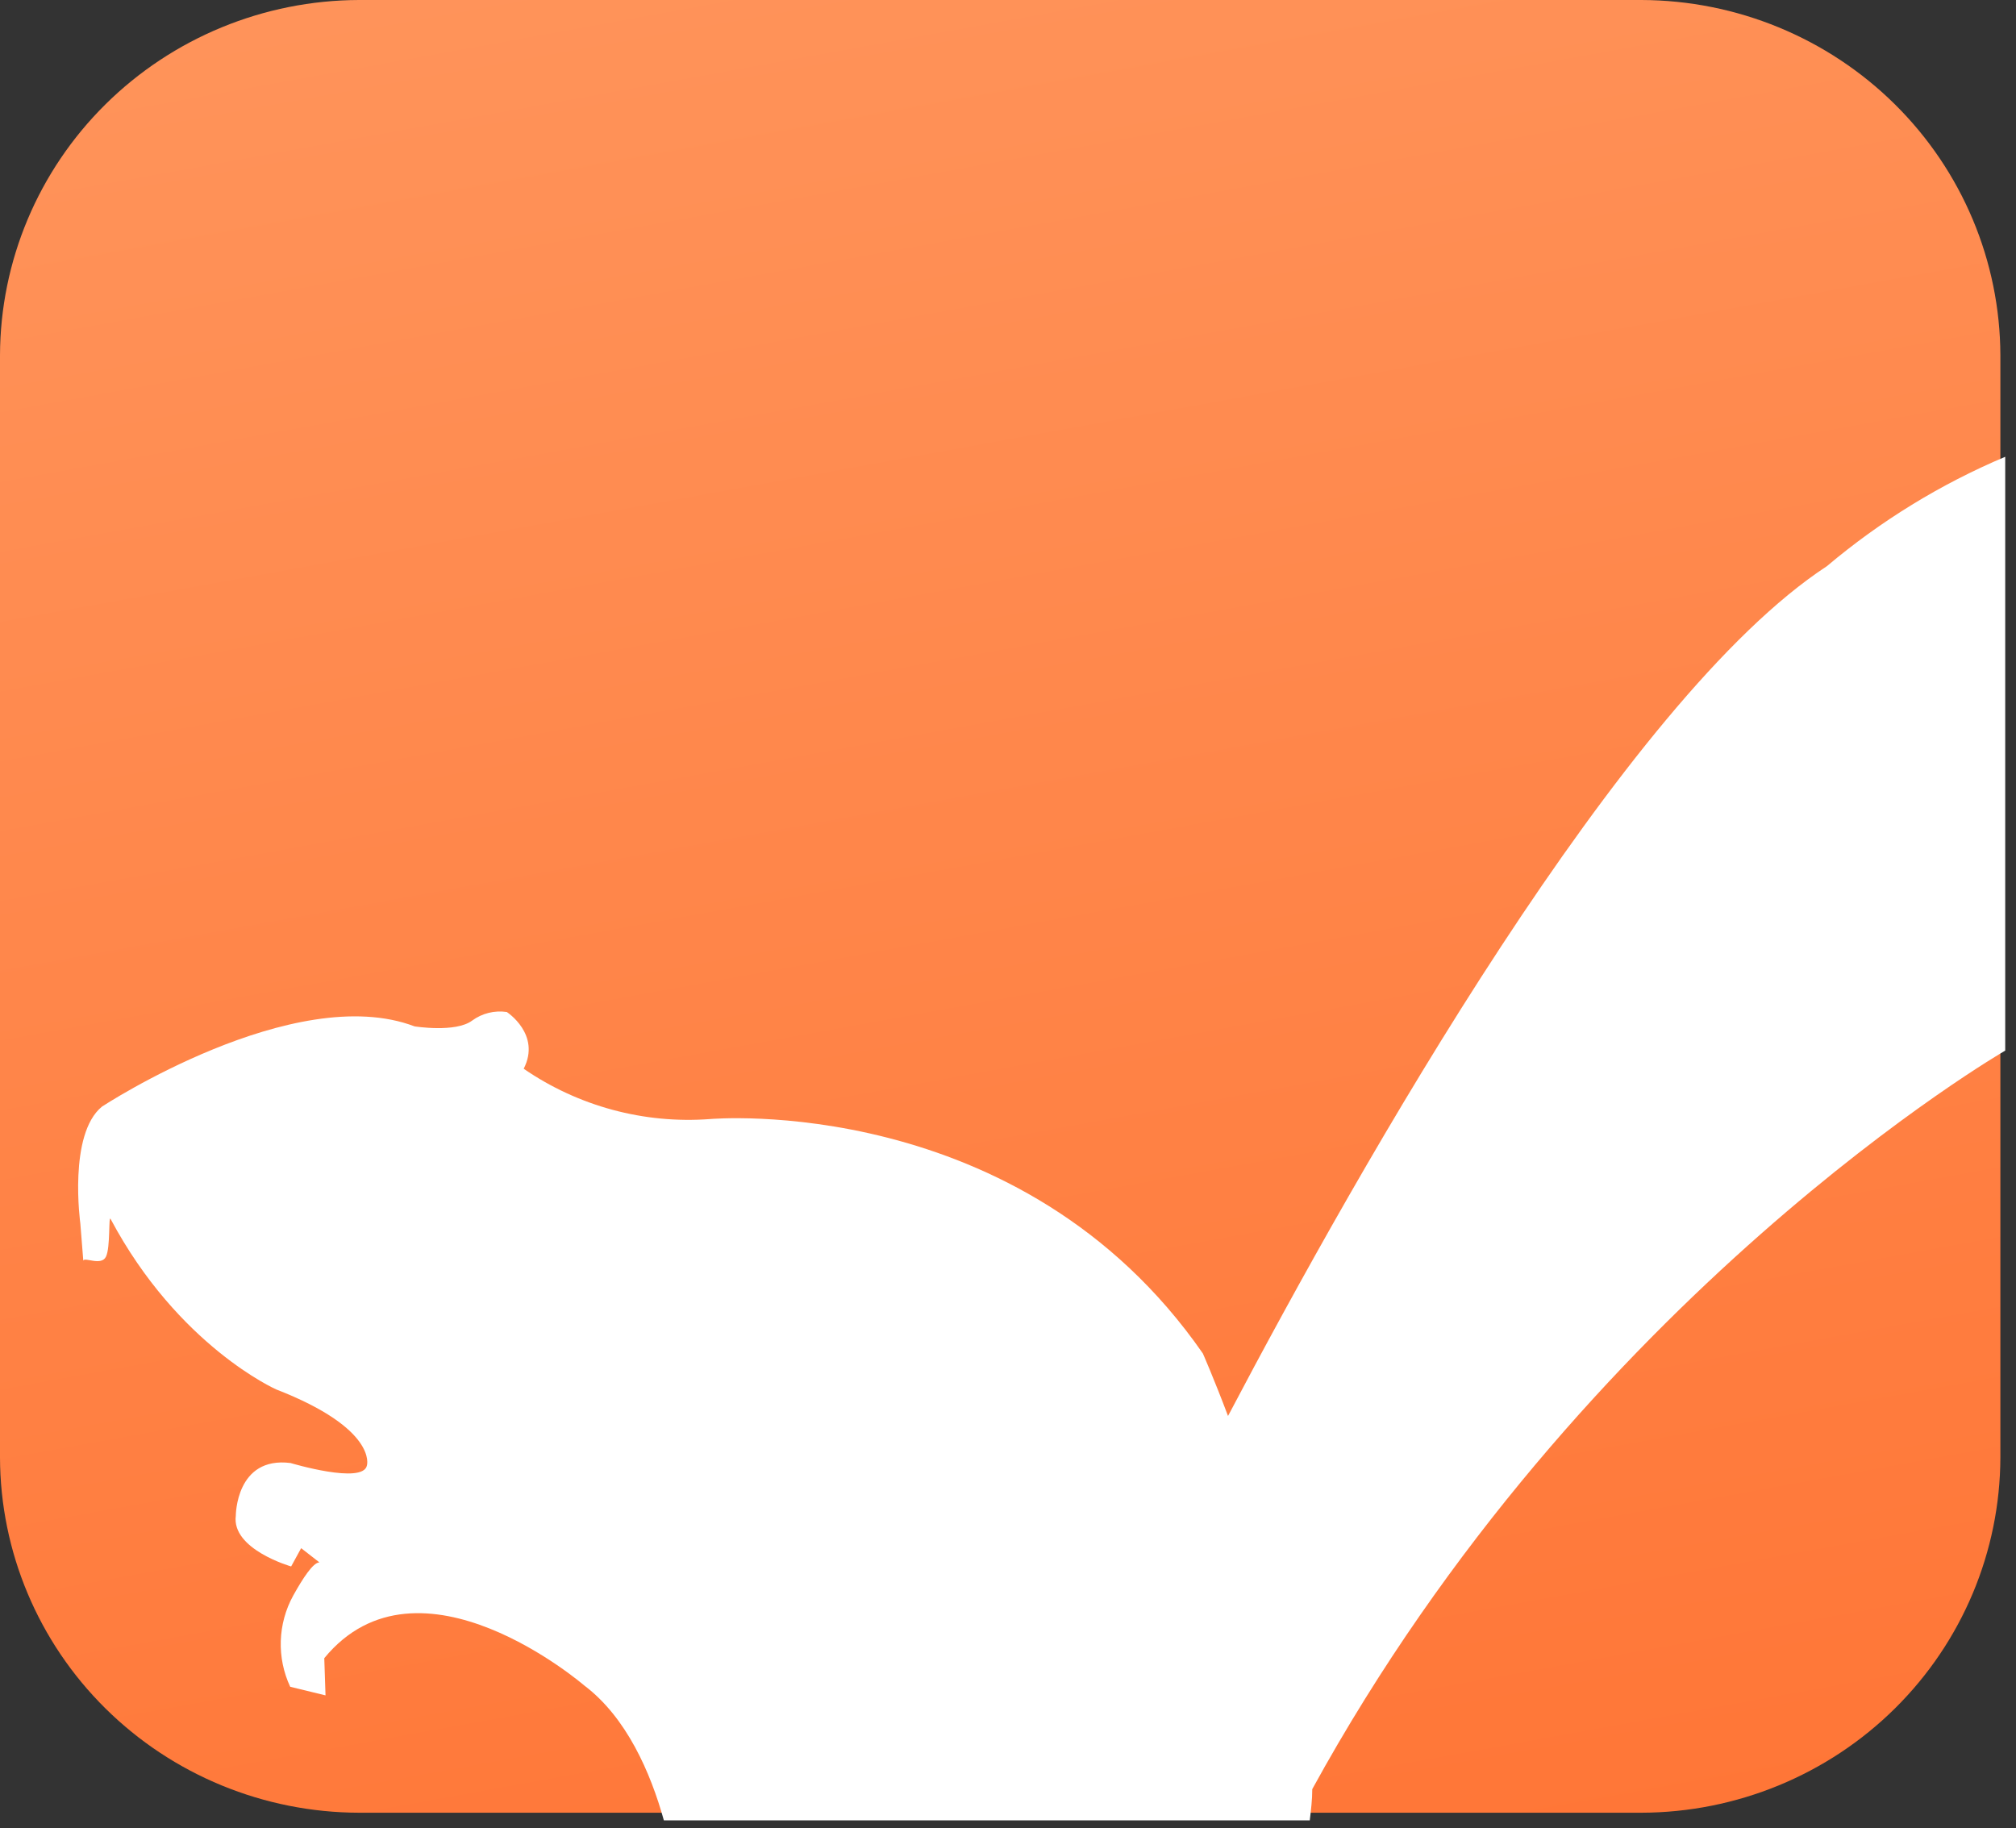 <svg width="129" height="117" viewBox="0 0 129 117" fill="none" xmlns="http://www.w3.org/2000/svg">
<rect x="0" y="0" width="129" height="117" fill="#333333" stroke="none"/>
<path d="M105.031 0H22.969C16.883 0.018 11.052 2.419 6.748 6.678C2.444 10.937 0.019 16.709 0 22.732V93.278C0.019 99.3 2.445 105.071 6.749 109.328C11.052 113.586 16.884 115.984 22.969 116H105.031C111.116 115.984 116.948 113.586 121.251 109.328C125.555 105.071 127.981 99.3 128 93.278V22.732C127.981 16.709 125.556 10.937 121.252 6.678C116.949 2.419 111.117 0.018 105.031 0Z" fill="url(#paint0_linear_2277_2350)"/>
<path d="M128.31 29.23V67.231C128.31 67.231 101.359 82.8 83.969 114.49C83.969 115.17 83.889 115.82 83.809 116.49H42.48C41.63 113.43 40.09 109.9 37.389 107.86C37.389 107.86 26.809 98.731 20.75 106.11L20.829 108.49L18.57 107.94C18.14 107.022 17.934 106.016 17.967 105.003C18 103.99 18.271 102.999 18.759 102.11C19.38 100.99 20.04 99.981 20.439 99.981L19.27 99.07L18.63 100.24C18.63 100.24 14.8 99.15 15.089 96.99C15.089 96.99 15.089 93.18 18.59 93.621C18.59 93.621 23.25 95.02 23.48 93.77C23.48 93.77 24.18 91.441 17.669 88.91C17.669 88.91 11.409 86.141 7.08 78.01C6.93 77.721 7.079 79.811 6.779 80.421C6.479 81.031 5.4 80.421 5.33 80.671L5.14 78.29C5.14 78.29 4.349 72.581 6.529 70.811C6.529 70.811 18.82 62.751 26.529 65.68C26.529 65.68 29.149 66.1 30.209 65.311C30.848 64.841 31.646 64.644 32.429 64.76C32.429 64.76 34.639 66.191 33.51 68.391C37 70.79 41.205 71.926 45.429 71.611C45.429 71.611 65.32 69.82 76.969 86.611C76.969 86.611 77.65 88.15 78.579 90.611C87.04 74.531 103.92 44.721 116.9 36.23C120.329 33.337 124.176 30.977 128.31 29.23Z" fill="white"/>
<defs>
<linearGradient id="paint0_linear_2277_2350" x1="56.449" y1="-39.684" x2="101.107" y2="206.874" gradientUnits="userSpaceOnUse">
<stop stop-color="#FF9B63"/>
<stop offset="1" stop-color="#FF621F"/>
</linearGradient>
</defs>
</svg>
